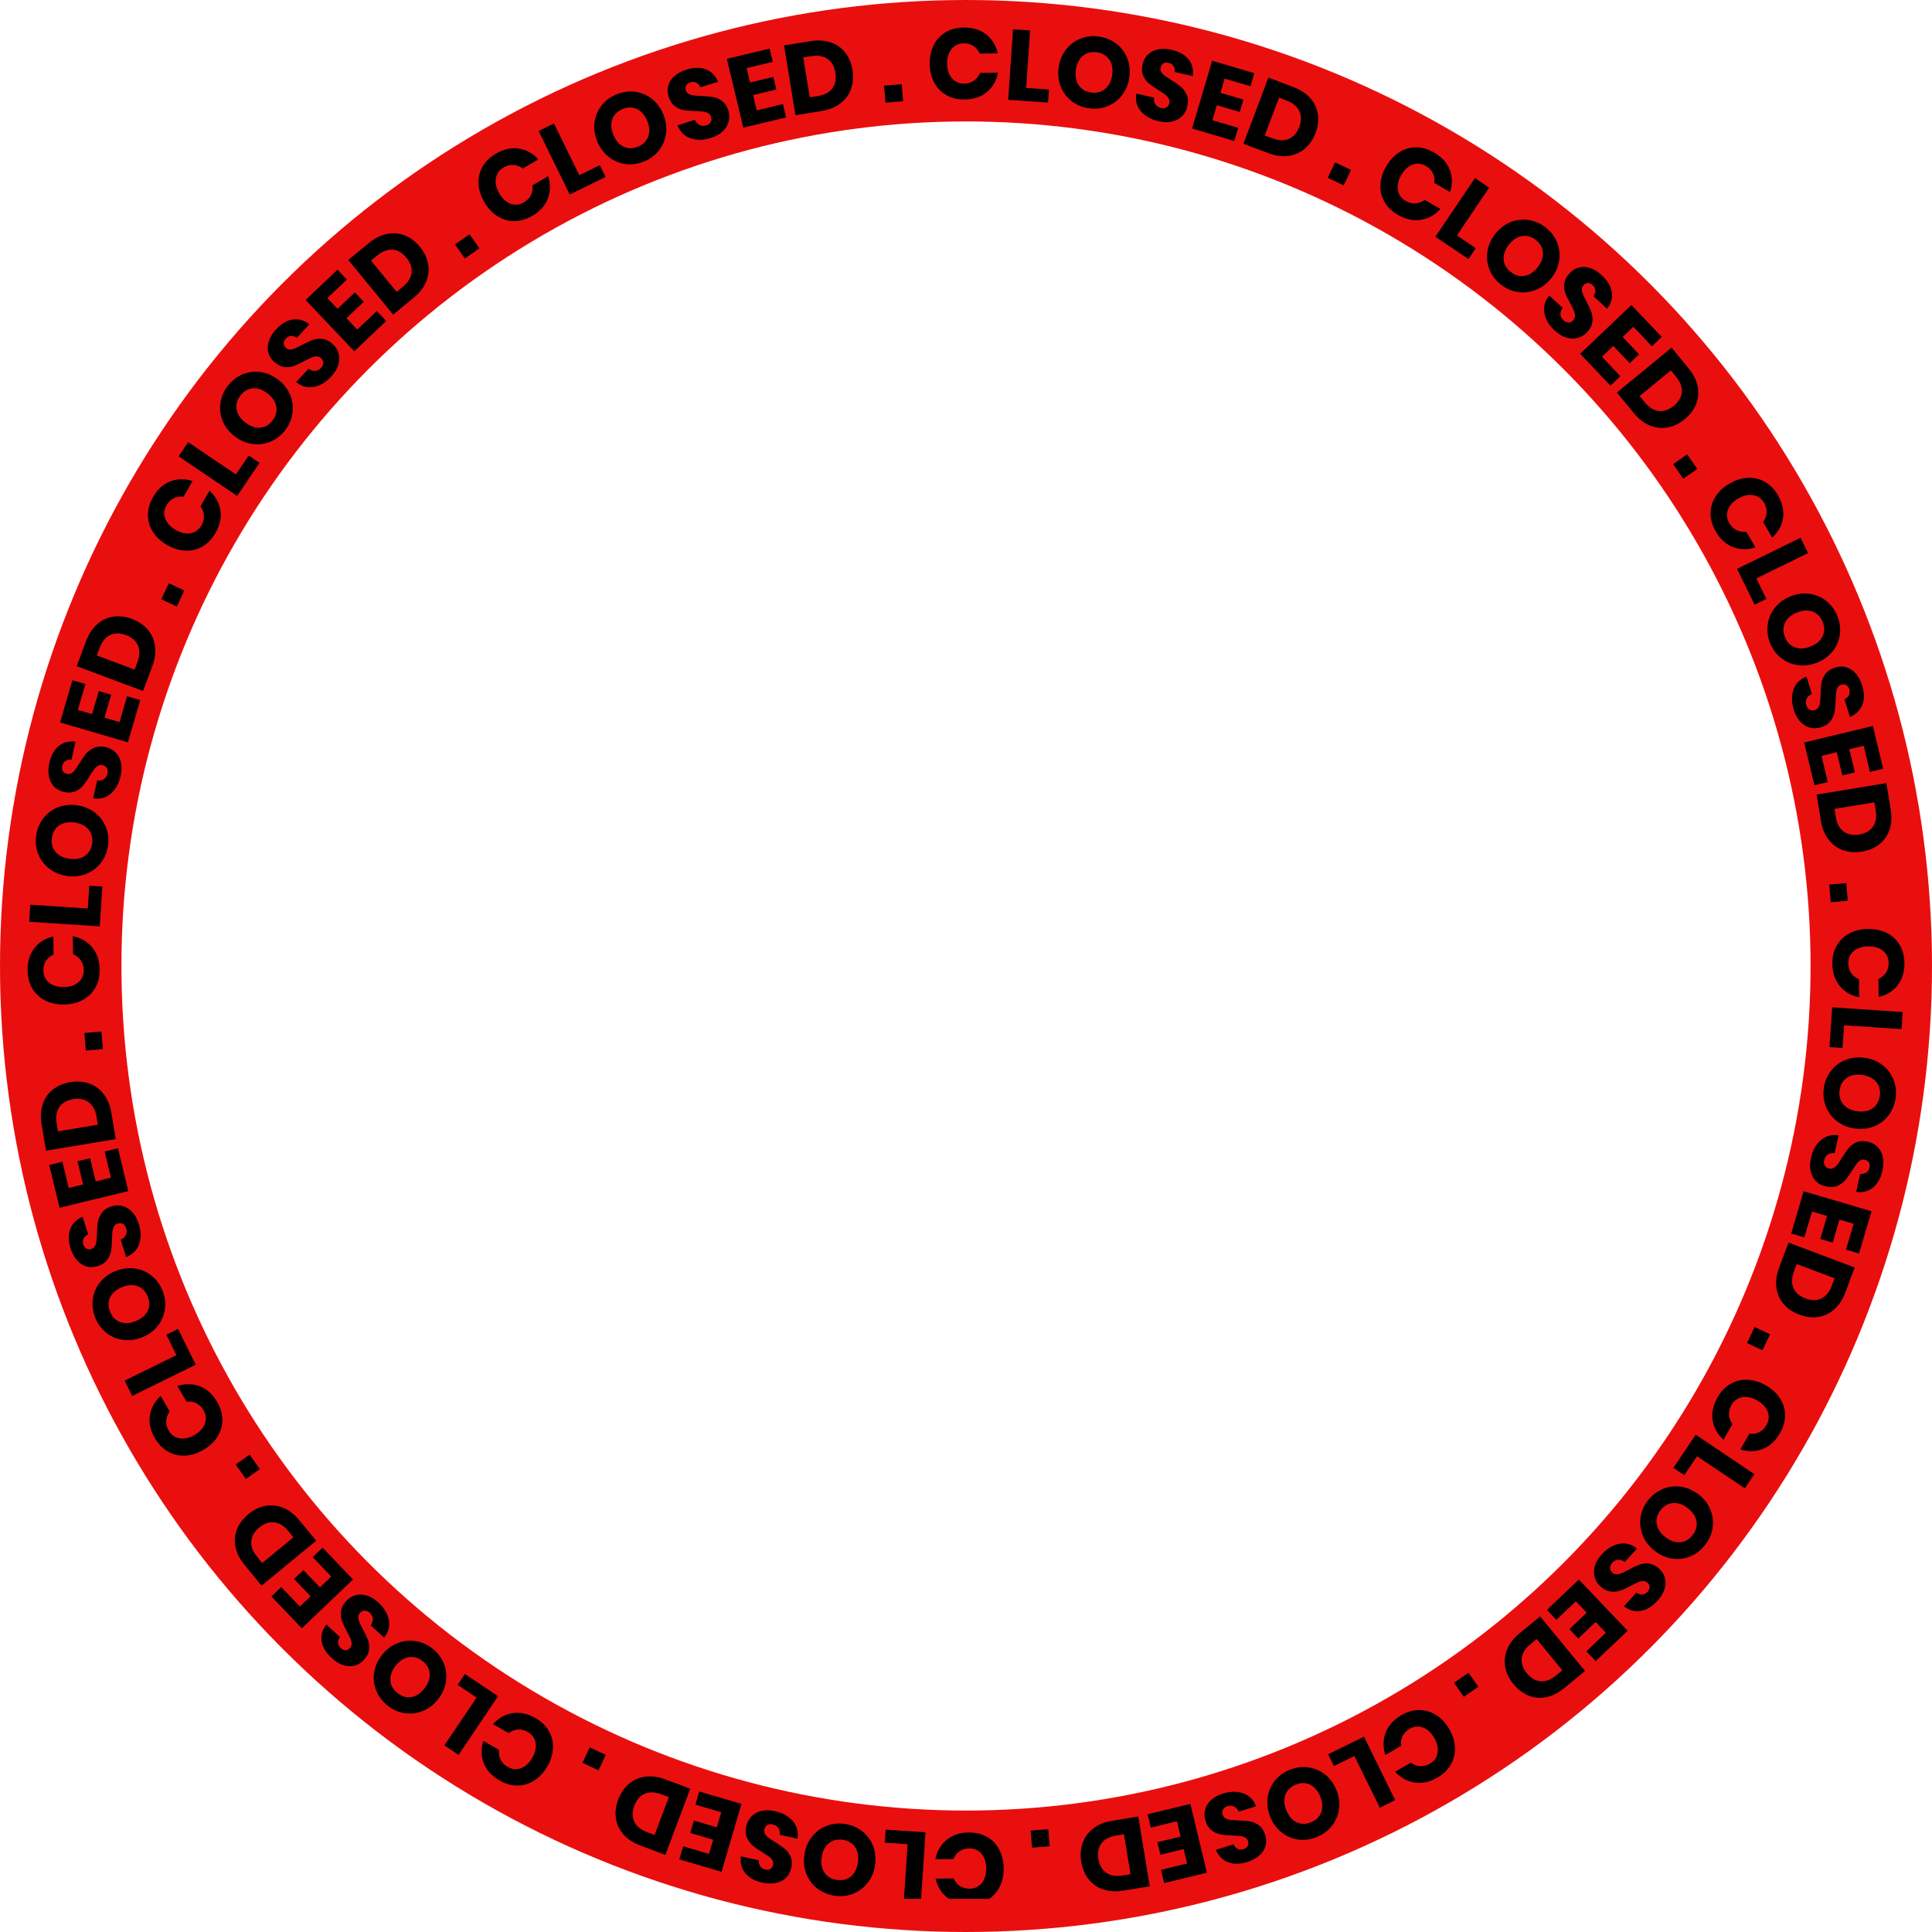 <svg width="350" height="350" viewBox="0 0 350 350" fill="none" xmlns="http://www.w3.org/2000/svg">
<circle cx="175" cy="175" r="164" stroke="#E90F0F" stroke-width="22"/>
<g clip-path="url(#clip0_70_1276)">
<path d="M30.845 87.206C32.124 86.713 33.473 86.693 34.892 87.146L33.251 89.985C32.617 89.894 32.033 89.985 31.489 90.257C30.946 90.519 30.503 90.951 30.16 91.546C29.707 92.331 29.627 93.126 29.929 93.942C30.231 94.757 30.855 95.442 31.822 95.996C32.788 96.549 33.694 96.751 34.54 96.6C35.386 96.449 36.04 95.975 36.493 95.19C36.836 94.596 36.986 93.992 36.946 93.388C36.906 92.784 36.695 92.23 36.312 91.737L37.953 88.898C39.05 89.894 39.705 91.072 39.926 92.431C40.138 93.791 39.836 95.17 39.02 96.59C38.396 97.667 37.611 98.472 36.664 99.016C35.718 99.56 34.691 99.801 33.573 99.751C32.456 99.701 31.348 99.358 30.251 98.724C29.154 98.09 28.298 97.305 27.704 96.358C27.1 95.422 26.798 94.405 26.798 93.308C26.798 92.22 27.1 91.133 27.724 90.055C28.519 88.656 29.566 87.7 30.845 87.206Z" fill="black"/>
<path d="M42.735 85.948L45.051 82.524L47.014 83.853L42.967 89.844L32.355 82.665L34.087 80.098L42.735 85.948Z" fill="black"/>
<path d="M44.004 67.795C45.051 67.372 46.148 67.241 47.276 67.412C48.414 67.583 49.471 68.057 50.458 68.832C51.444 69.607 52.159 70.533 52.592 71.6C53.025 72.668 53.156 73.765 52.985 74.893C52.814 76.02 52.361 77.047 51.626 77.984C50.891 78.92 49.995 79.605 48.937 80.038C47.89 80.46 46.793 80.591 45.645 80.42C44.507 80.249 43.44 79.776 42.453 79.001C41.467 78.225 40.762 77.299 40.329 76.232C39.896 75.165 39.775 74.067 39.937 72.95C40.108 71.832 40.561 70.795 41.296 69.859C42.061 68.912 42.957 68.228 44.004 67.795ZM42.856 74.158C43.007 75.034 43.521 75.829 44.417 76.524C45.303 77.219 46.189 77.541 47.075 77.48C47.971 77.42 48.726 76.997 49.35 76.192C49.974 75.406 50.206 74.571 50.055 73.685C49.904 72.799 49.391 72.003 48.505 71.309C47.618 70.614 46.733 70.292 45.846 70.352C44.95 70.412 44.195 70.835 43.571 71.641C42.947 72.446 42.705 73.282 42.856 74.158Z" fill="black"/>
<path d="M61.341 64.019C61.522 64.654 61.512 65.338 61.301 66.063C61.089 66.788 60.667 67.493 60.022 68.198C59.046 69.255 57.989 69.879 56.841 70.09C55.693 70.302 54.636 70.01 53.649 69.215L55.894 66.798C56.277 67.09 56.68 67.221 57.082 67.191C57.485 67.161 57.847 66.979 58.16 66.647C58.431 66.355 58.562 66.053 58.562 65.731C58.562 65.419 58.421 65.137 58.16 64.885C57.918 64.664 57.646 64.553 57.344 64.563C57.042 64.573 56.73 64.644 56.418 64.774C56.106 64.915 55.683 65.117 55.169 65.399C54.414 65.801 53.77 66.103 53.226 66.305C52.683 66.506 52.109 66.567 51.474 66.486C50.85 66.406 50.236 66.093 49.632 65.529C49.078 65.016 48.726 64.422 48.575 63.758C48.424 63.093 48.484 62.419 48.726 61.714C48.977 61.009 49.4 60.334 49.994 59.69C50.961 58.643 51.978 58.039 53.045 57.888C54.112 57.737 55.119 58.019 56.055 58.744L53.78 61.2C53.428 60.959 53.075 60.848 52.733 60.858C52.38 60.868 52.068 61.029 51.776 61.341C51.525 61.603 51.404 61.885 51.394 62.187C51.384 62.489 51.515 62.761 51.786 63.013C52.008 63.214 52.26 63.315 52.552 63.315C52.844 63.315 53.136 63.244 53.438 63.113C53.74 62.982 54.163 62.781 54.696 62.499C55.461 62.086 56.116 61.784 56.669 61.583C57.223 61.382 57.817 61.331 58.452 61.402C59.086 61.482 59.71 61.804 60.324 62.368C60.818 62.831 61.15 63.385 61.341 64.019Z" fill="black"/>
<path d="M59.307 54.002L61.15 55.945L64.291 52.965L65.902 54.666L62.761 57.646L64.714 59.71L68.258 56.347L69.97 58.15L64.18 63.637L55.361 54.344L61.15 48.857L62.841 50.649L59.307 54.002Z" fill="black"/>
<path d="M77.551 47.8C77.752 48.897 77.631 49.974 77.198 51.032C76.766 52.089 76.02 53.055 74.963 53.921L71.218 56.992L63.093 47.085L66.838 44.014C67.906 43.138 68.993 42.594 70.111 42.373C71.228 42.151 72.295 42.242 73.322 42.645C74.349 43.047 75.265 43.742 76.061 44.709C76.856 45.675 77.35 46.702 77.551 47.8ZM74.561 49.41C74.671 48.494 74.359 47.578 73.624 46.682C72.889 45.786 72.064 45.303 71.137 45.232C70.211 45.162 69.285 45.514 68.349 46.279L67.211 47.206L71.852 52.874L72.99 51.948C73.926 51.172 74.45 50.337 74.561 49.41Z" fill="black"/>
<path d="M85.072 42.443L86.844 44.991L84.206 46.823L82.434 44.276L85.072 42.443Z" fill="black"/>
<path d="M93.992 26.918C95.351 27.12 96.529 27.784 97.536 28.882L94.697 30.533C94.194 30.14 93.64 29.929 93.036 29.888C92.432 29.848 91.828 29.999 91.234 30.341C90.448 30.795 89.985 31.449 89.834 32.305C89.683 33.161 89.894 34.067 90.448 35.023C91.002 35.99 91.687 36.614 92.502 36.906C93.318 37.198 94.113 37.117 94.898 36.664C95.492 36.322 95.925 35.869 96.187 35.325C96.449 34.782 96.539 34.198 96.459 33.573L99.298 31.922C99.751 33.332 99.741 34.681 99.248 35.97C98.754 37.258 97.808 38.305 96.398 39.121C95.321 39.745 94.244 40.057 93.146 40.057C92.049 40.057 91.042 39.755 90.096 39.151C89.159 38.557 88.364 37.701 87.73 36.604C87.096 35.506 86.743 34.399 86.693 33.281C86.642 32.164 86.884 31.137 87.418 30.191C87.961 29.244 88.767 28.459 89.844 27.834C91.254 27.019 92.633 26.707 93.992 26.918Z" fill="black"/>
<path d="M104.946 31.741L108.661 29.929L109.708 32.063L103.215 35.235L97.576 23.727L100.355 22.368L104.946 31.741Z" fill="black"/>
<path d="M115.105 16.639C116.232 16.79 117.239 17.233 118.135 17.938C119.031 18.652 119.716 19.589 120.189 20.757C120.652 21.924 120.813 23.082 120.652 24.22C120.491 25.358 120.058 26.385 119.354 27.271C118.649 28.157 117.743 28.821 116.635 29.274C115.528 29.717 114.41 29.868 113.282 29.707C112.155 29.556 111.148 29.113 110.242 28.398C109.336 27.683 108.651 26.737 108.178 25.569C107.715 24.401 107.554 23.253 107.715 22.116C107.876 20.978 108.309 19.961 109.014 19.075C109.718 18.189 110.624 17.525 111.732 17.072C112.86 16.639 113.987 16.488 115.105 16.639ZM110.937 21.572C110.624 22.408 110.685 23.354 111.108 24.401C111.531 25.448 112.135 26.163 112.94 26.556C113.746 26.948 114.611 26.959 115.558 26.576C116.484 26.203 117.108 25.599 117.42 24.754C117.733 23.908 117.682 22.972 117.259 21.924C116.836 20.877 116.232 20.163 115.427 19.77C114.622 19.377 113.756 19.367 112.809 19.75C111.863 20.132 111.249 20.747 110.937 21.572Z" fill="black"/>
<path d="M131.999 22.035C131.838 22.68 131.486 23.264 130.952 23.787C130.408 24.311 129.683 24.713 128.777 24.995C127.408 25.418 126.17 25.438 125.072 25.046C123.975 24.653 123.2 23.868 122.746 22.69L125.898 21.713C126.089 22.156 126.361 22.468 126.733 22.649C127.096 22.831 127.499 22.851 127.942 22.71C128.324 22.589 128.586 22.398 128.747 22.116C128.898 21.844 128.928 21.532 128.818 21.18C128.717 20.867 128.536 20.636 128.274 20.495C128.012 20.354 127.7 20.253 127.368 20.213C127.025 20.173 126.562 20.142 125.978 20.122C125.123 20.092 124.408 20.032 123.844 19.941C123.28 19.84 122.736 19.609 122.233 19.226C121.73 18.844 121.357 18.26 121.115 17.474C120.894 16.75 120.884 16.065 121.085 15.421C121.287 14.776 121.669 14.212 122.243 13.729C122.807 13.246 123.512 12.873 124.357 12.611C125.717 12.189 126.905 12.179 127.901 12.571C128.908 12.964 129.633 13.719 130.086 14.816L126.884 15.813C126.703 15.431 126.452 15.149 126.149 14.988C125.837 14.826 125.485 14.806 125.082 14.927C124.74 15.038 124.488 15.209 124.327 15.461C124.166 15.713 124.146 16.015 124.257 16.377C124.347 16.669 124.518 16.88 124.77 17.021C125.022 17.162 125.314 17.253 125.646 17.293C125.978 17.334 126.441 17.364 127.046 17.394C127.911 17.414 128.636 17.485 129.21 17.585C129.784 17.686 130.328 17.938 130.841 18.32C131.355 18.703 131.727 19.297 131.979 20.092C132.14 20.747 132.16 21.391 131.999 22.035Z" fill="black"/>
<path d="M135.261 12.34L135.885 14.947L140.094 13.941L140.638 16.216L136.429 17.223L137.094 19.991L141.836 18.854L142.41 21.27L134.657 23.123L131.677 10.658L139.429 8.806L140.003 11.202L135.261 12.34Z" fill="black"/>
<path d="M154.179 16.105C153.807 17.152 153.162 18.028 152.256 18.723C151.35 19.418 150.222 19.881 148.873 20.102L144.101 20.878L142.047 8.232L146.819 7.457C148.179 7.235 149.397 7.306 150.474 7.668C151.551 8.031 152.427 8.645 153.112 9.511C153.797 10.377 154.24 11.434 154.441 12.672C154.632 13.92 154.552 15.058 154.179 16.105ZM150.776 16.005C151.34 15.27 151.521 14.323 151.34 13.175C151.159 12.028 150.675 11.192 149.91 10.668C149.145 10.145 148.169 9.984 146.97 10.175L145.521 10.407L146.699 17.636L148.148 17.404C149.346 17.213 150.222 16.75 150.776 16.005Z" fill="black"/>
<path d="M163.351 15.249L163.603 18.34L160.411 18.602L160.16 15.511L163.351 15.249Z" fill="black"/>
<path d="M178.635 6.218C179.722 7.054 180.427 8.212 180.769 9.662L177.487 9.712C177.235 9.128 176.852 8.665 176.349 8.333C175.846 8 175.242 7.839 174.557 7.849C173.651 7.859 172.926 8.212 172.382 8.876C171.839 9.551 171.577 10.447 171.587 11.554C171.607 12.662 171.899 13.548 172.463 14.192C173.027 14.837 173.762 15.159 174.668 15.149C175.352 15.139 175.946 14.957 176.44 14.615C176.933 14.273 177.295 13.8 177.527 13.216L180.809 13.165C180.517 14.615 179.843 15.783 178.796 16.669C177.738 17.555 176.399 18.008 174.768 18.028C173.52 18.048 172.423 17.787 171.476 17.253C170.52 16.719 169.785 15.964 169.251 14.977C168.717 13.991 168.446 12.873 168.425 11.605C168.405 10.336 168.647 9.198 169.14 8.202C169.634 7.205 170.348 6.42 171.285 5.856C172.221 5.292 173.308 5 174.547 4.98C176.198 4.97 177.557 5.383 178.635 6.218Z" fill="black"/>
<path d="M185.904 15.934L190.022 16.216L189.861 18.582L182.642 18.089L183.518 5.302L186.609 5.514L185.904 15.934Z" fill="black"/>
<path d="M202.244 7.92C203.14 8.615 203.795 9.49 204.218 10.558C204.64 11.625 204.761 12.783 204.59 14.021C204.419 15.27 203.966 16.347 203.261 17.253C202.556 18.169 201.67 18.834 200.613 19.247C199.556 19.669 198.439 19.79 197.261 19.619C196.073 19.448 195.036 19.015 194.139 18.32C193.243 17.625 192.579 16.739 192.156 15.672C191.733 14.595 191.602 13.437 191.784 12.199C191.955 10.95 192.398 9.883 193.113 8.977C193.817 8.071 194.703 7.406 195.76 6.994C196.818 6.581 197.935 6.45 199.113 6.621C200.301 6.792 201.348 7.225 202.244 7.92ZM196.173 10.115C195.489 10.678 195.066 11.524 194.905 12.652C194.744 13.759 194.915 14.696 195.418 15.431C195.922 16.176 196.667 16.619 197.673 16.76C198.67 16.901 199.506 16.689 200.2 16.115C200.895 15.541 201.318 14.696 201.479 13.588C201.64 12.481 201.469 11.544 200.966 10.809C200.462 10.074 199.717 9.621 198.71 9.48C197.704 9.339 196.858 9.551 196.173 10.115Z" fill="black"/>
<path d="M214.185 21.008C213.722 21.492 213.128 21.814 212.403 22.005C211.678 22.196 210.842 22.176 209.916 21.965C208.517 21.653 207.439 21.049 206.684 20.163C205.929 19.277 205.647 18.209 205.849 16.961L209.07 17.686C209.01 18.169 209.091 18.582 209.322 18.914C209.554 19.246 209.886 19.468 210.339 19.569C210.732 19.659 211.054 19.619 211.326 19.458C211.598 19.297 211.769 19.035 211.849 18.683C211.92 18.36 211.879 18.078 211.718 17.817C211.557 17.555 211.346 17.323 211.064 17.122C210.782 16.921 210.399 16.659 209.896 16.347C209.171 15.894 208.577 15.491 208.134 15.129C207.691 14.766 207.349 14.293 207.097 13.709C206.845 13.125 206.815 12.44 206.996 11.635C207.168 10.89 207.5 10.296 207.993 9.833C208.497 9.38 209.111 9.078 209.836 8.937C210.571 8.796 211.366 8.826 212.222 9.017C213.611 9.329 214.648 9.913 215.313 10.749C215.987 11.595 216.239 12.601 216.088 13.779L212.826 13.055C212.856 12.632 212.786 12.269 212.594 11.967C212.403 11.675 212.111 11.474 211.698 11.383C211.346 11.303 211.034 11.333 210.772 11.474C210.51 11.615 210.339 11.867 210.258 12.229C210.188 12.521 210.228 12.793 210.379 13.044C210.53 13.296 210.732 13.518 211.004 13.709C211.265 13.9 211.658 14.162 212.161 14.494C212.906 14.947 213.5 15.36 213.943 15.743C214.386 16.125 214.739 16.608 214.991 17.192C215.242 17.776 215.272 18.481 215.091 19.297C214.95 19.961 214.638 20.535 214.185 21.008Z" fill="black"/>
<path d="M221.857 14.242L221.102 16.81L225.26 18.038L224.595 20.283L220.437 19.055L219.632 21.784L224.304 23.163L223.599 25.539L215.957 23.284L219.592 11.001L227.233 13.256L226.539 15.622L221.857 14.242Z" fill="black"/>
<path d="M236.375 26.938C235.529 27.653 234.533 28.096 233.405 28.247C232.277 28.398 231.059 28.237 229.791 27.754L225.26 26.042L229.781 14.061L234.311 15.773C235.6 16.256 236.617 16.931 237.372 17.776C238.127 18.632 238.58 19.599 238.741 20.696C238.902 21.794 238.761 22.921 238.318 24.099C237.865 25.277 237.221 26.224 236.375 26.938ZM233.476 25.166C234.331 24.804 234.966 24.079 235.368 22.992C235.781 21.904 235.781 20.948 235.378 20.112C234.976 19.277 234.211 18.642 233.083 18.219L231.714 17.696L229.126 24.542L230.495 25.066C231.633 25.489 232.63 25.529 233.476 25.166Z" fill="black"/>
<path d="M244.752 30.784L243.433 33.583L240.533 32.214L241.852 29.415L244.752 30.784Z" fill="black"/>
<path d="M262.633 30.744C263.136 32.023 263.157 33.372 262.693 34.792L259.854 33.151C259.935 32.516 259.854 31.932 259.582 31.389C259.31 30.845 258.888 30.402 258.294 30.06C257.508 29.607 256.713 29.526 255.897 29.828C255.082 30.13 254.397 30.754 253.844 31.721C253.29 32.687 253.088 33.593 253.239 34.439C253.39 35.285 253.864 35.939 254.649 36.392C255.243 36.735 255.847 36.886 256.451 36.846C257.055 36.805 257.609 36.594 258.102 36.211L260.942 37.852C259.945 38.95 258.767 39.614 257.408 39.826C256.048 40.037 254.669 39.745 253.249 38.93C252.172 38.305 251.357 37.52 250.813 36.574C250.269 35.627 250.028 34.6 250.078 33.483C250.128 32.365 250.471 31.258 251.105 30.16C251.739 29.063 252.525 28.207 253.461 27.603C254.397 26.999 255.414 26.697 256.512 26.687C257.599 26.677 258.686 26.989 259.764 27.613C261.183 28.428 262.14 29.466 262.633 30.744Z" fill="black"/>
<path d="M263.932 42.655L267.355 44.971L266.026 46.934L260.035 42.886L267.204 32.264L269.771 33.996L263.932 42.655Z" fill="black"/>
<path d="M282.084 43.913C282.507 44.96 282.638 46.058 282.467 47.185C282.296 48.323 281.823 49.38 281.047 50.367C280.272 51.354 279.346 52.068 278.279 52.501C277.211 52.934 276.114 53.065 274.986 52.904C273.869 52.733 272.832 52.28 271.895 51.545C270.959 50.81 270.274 49.914 269.842 48.857C269.419 47.81 269.288 46.712 269.459 45.564C269.63 44.417 270.103 43.359 270.879 42.373C271.654 41.386 272.58 40.671 273.647 40.248C274.714 39.816 275.812 39.685 276.929 39.856C278.047 40.027 279.084 40.48 280.02 41.215C280.967 41.96 281.651 42.856 282.084 43.913ZM275.721 42.766C274.845 42.916 274.05 43.43 273.355 44.326C272.661 45.212 272.348 46.098 272.399 46.994C272.459 47.89 272.882 48.645 273.688 49.27C274.473 49.894 275.309 50.125 276.194 49.974C277.08 49.823 277.866 49.31 278.561 48.424C279.255 47.538 279.567 46.652 279.517 45.756C279.457 44.86 279.034 44.105 278.228 43.48C277.433 42.856 276.597 42.614 275.721 42.766Z" fill="black"/>
<path d="M285.85 61.21C285.216 61.392 284.531 61.382 283.806 61.18C283.081 60.969 282.377 60.546 281.672 59.901C280.615 58.925 279.98 57.868 279.779 56.72C279.578 55.572 279.86 54.515 280.655 53.528L283.081 55.764C282.789 56.146 282.658 56.549 282.689 56.952C282.719 57.354 282.9 57.717 283.242 58.029C283.534 58.301 283.836 58.431 284.159 58.431C284.471 58.431 284.753 58.291 285.004 58.029C285.226 57.787 285.337 57.515 285.326 57.213C285.316 56.911 285.246 56.599 285.115 56.287C284.984 55.975 284.773 55.552 284.491 55.039C284.088 54.283 283.776 53.639 283.575 53.095C283.373 52.552 283.313 51.978 283.393 51.344C283.474 50.709 283.786 50.105 284.35 49.501C284.863 48.937 285.457 48.585 286.112 48.444C286.776 48.293 287.451 48.343 288.156 48.595C288.86 48.837 289.535 49.26 290.179 49.864C291.226 50.83 291.83 51.847 291.992 52.914C292.153 53.981 291.871 54.988 291.146 55.935L288.679 53.659C288.921 53.307 289.032 52.955 289.021 52.602C289.011 52.25 288.84 51.938 288.538 51.646C288.276 51.404 287.995 51.273 287.692 51.263C287.401 51.253 287.119 51.384 286.867 51.666C286.666 51.887 286.565 52.149 286.565 52.431C286.565 52.713 286.635 53.015 286.766 53.317C286.897 53.619 287.098 54.042 287.38 54.575C287.793 55.341 288.105 55.995 288.297 56.549C288.488 57.102 288.558 57.697 288.478 58.331C288.397 58.965 288.075 59.589 287.511 60.203C287.038 60.687 286.494 61.029 285.85 61.21Z" fill="black"/>
<path d="M295.898 59.197L293.955 61.049L296.935 64.19L295.243 65.801L292.263 62.66L290.199 64.623L293.552 68.157L291.75 69.869L286.253 64.09L295.546 55.26L301.043 61.039L299.261 62.741L295.898 59.197Z" fill="black"/>
<path d="M302.11 77.43C301.012 77.631 299.935 77.511 298.878 77.078C297.821 76.645 296.854 75.9 295.988 74.843L292.918 71.107L302.825 62.982L305.895 66.718C306.771 67.785 307.315 68.872 307.547 69.98C307.768 71.087 307.678 72.164 307.275 73.191C306.872 74.218 306.177 75.135 305.211 75.93C304.244 76.735 303.207 77.229 302.11 77.43ZM300.499 74.45C301.425 74.561 302.331 74.249 303.227 73.513C304.124 72.779 304.607 71.943 304.677 71.027C304.748 70.111 304.395 69.174 303.63 68.238L302.694 67.1L297.036 71.742L297.962 72.879C298.727 73.816 299.573 74.339 300.499 74.45Z" fill="black"/>
<path d="M307.476 84.951L304.929 86.723L303.097 84.085L305.644 82.313L307.476 84.951Z" fill="black"/>
<path d="M323.011 93.851C322.81 95.21 322.156 96.388 321.048 97.395L319.397 94.556C319.79 94.052 320.001 93.499 320.041 92.895C320.082 92.291 319.931 91.697 319.578 91.093C319.125 90.307 318.471 89.844 317.615 89.703C316.759 89.552 315.853 89.763 314.896 90.317C313.93 90.881 313.306 91.566 313.024 92.371C312.742 93.177 312.812 93.982 313.276 94.767C313.618 95.361 314.071 95.794 314.615 96.056C315.158 96.318 315.742 96.408 316.366 96.328L318.018 99.167C316.608 99.62 315.259 99.61 313.97 99.117C312.681 98.623 311.634 97.677 310.819 96.267C310.195 95.19 309.883 94.113 309.883 93.016C309.883 91.928 310.185 90.911 310.779 89.965C311.373 89.018 312.228 88.233 313.326 87.599C314.423 86.965 315.531 86.612 316.638 86.562C317.756 86.511 318.783 86.753 319.729 87.287C320.676 87.82 321.461 88.636 322.095 89.703C322.911 91.113 323.213 92.502 323.011 93.851Z" fill="black"/>
<path d="M318.179 104.785L320.001 108.5L317.867 109.547L314.685 103.053L326.193 97.415L327.552 100.194L318.179 104.785Z" fill="black"/>
<path d="M333.301 114.954C333.15 116.081 332.717 117.088 332.002 117.984C331.287 118.88 330.351 119.565 329.183 120.038C328.015 120.511 326.857 120.662 325.72 120.501C324.572 120.34 323.555 119.907 322.669 119.213C321.783 118.518 321.109 117.602 320.666 116.494C320.223 115.387 320.072 114.269 320.233 113.142C320.384 112.014 320.817 111.007 321.541 110.101C322.256 109.195 323.203 108.51 324.361 108.037C325.528 107.564 326.676 107.413 327.814 107.574C328.952 107.735 329.968 108.168 330.854 108.873C331.74 109.577 332.415 110.484 332.858 111.591C333.311 112.709 333.462 113.836 333.301 114.954ZM328.368 110.796C327.532 110.484 326.586 110.544 325.539 110.967C324.491 111.39 323.777 111.994 323.384 112.799C322.991 113.605 322.981 114.471 323.364 115.417C323.736 116.343 324.34 116.967 325.186 117.28C326.032 117.592 326.968 117.541 328.015 117.118C329.062 116.696 329.777 116.092 330.17 115.286C330.563 114.481 330.573 113.615 330.19 112.668C329.807 111.722 329.203 111.098 328.368 110.796Z" fill="black"/>
<path d="M327.924 131.828C327.28 131.667 326.696 131.315 326.173 130.781C325.649 130.237 325.246 129.512 324.964 128.606C324.542 127.237 324.521 125.999 324.914 124.901C325.307 123.804 326.092 123.028 327.26 122.575L328.237 125.727C327.794 125.918 327.481 126.19 327.3 126.562C327.119 126.925 327.099 127.328 327.24 127.771C327.361 128.153 327.552 128.415 327.834 128.576C328.106 128.727 328.418 128.757 328.77 128.646C329.082 128.546 329.314 128.365 329.455 128.103C329.596 127.831 329.696 127.529 329.727 127.187C329.757 126.844 329.797 126.381 329.817 125.797C329.837 124.941 329.898 124.227 329.998 123.663C330.089 123.099 330.331 122.555 330.713 122.052C331.096 121.548 331.68 121.176 332.465 120.924C333.19 120.703 333.875 120.683 334.519 120.894C335.163 121.095 335.727 121.478 336.221 122.042C336.704 122.606 337.076 123.31 337.338 124.146C337.761 125.505 337.771 126.693 337.378 127.69C336.986 128.687 336.231 129.422 335.133 129.875L334.136 126.673C334.519 126.492 334.801 126.24 334.962 125.928C335.123 125.616 335.143 125.264 335.022 124.861C334.912 124.519 334.73 124.267 334.479 124.106C334.227 123.955 333.925 123.925 333.563 124.035C333.271 124.126 333.059 124.297 332.918 124.549C332.777 124.8 332.687 125.092 332.646 125.425C332.606 125.757 332.576 126.22 332.546 126.824C332.526 127.69 332.465 128.415 332.354 128.989C332.254 129.563 332.002 130.106 331.619 130.62C331.237 131.133 330.643 131.516 329.847 131.758C329.213 131.959 328.569 131.979 327.924 131.828Z" fill="black"/>
<path d="M337.63 135.1L335.023 135.724L336.029 139.933L333.754 140.476L332.747 136.268L329.978 136.933L331.116 141.675L328.7 142.259L326.837 134.506L339.291 131.516L341.154 139.268L338.758 139.842L337.63 135.1Z" fill="black"/>
<path d="M333.875 154.018C332.828 153.646 331.952 153.001 331.257 152.095C330.562 151.189 330.099 150.061 329.878 148.712L329.093 143.94L341.738 141.866L342.523 146.638C342.745 147.997 342.674 149.216 342.312 150.293C341.95 151.37 341.335 152.246 340.47 152.941C339.604 153.625 338.546 154.068 337.308 154.28C336.06 154.481 334.922 154.391 333.875 154.018ZM333.976 150.625C334.721 151.179 335.657 151.37 336.805 151.179C337.952 150.988 338.778 150.514 339.312 149.749C339.835 148.984 339.996 148.007 339.805 146.809L339.563 145.359L332.334 146.537L332.576 147.987C332.767 149.195 333.231 150.071 333.976 150.625Z" fill="black"/>
<path d="M334.741 163.19L331.65 163.442L331.388 160.24L334.479 159.989L334.741 163.19Z" fill="black"/>
<path d="M343.782 178.484C342.946 179.571 341.788 180.276 340.339 180.618L340.288 177.336C340.872 177.084 341.335 176.702 341.668 176.198C342 175.695 342.161 175.091 342.141 174.406C342.131 173.5 341.778 172.775 341.104 172.231C340.429 171.688 339.543 171.426 338.426 171.446C337.318 171.466 336.432 171.758 335.788 172.322C335.143 172.886 334.821 173.621 334.831 174.527C334.841 175.211 335.023 175.805 335.365 176.299C335.707 176.792 336.18 177.155 336.764 177.386L336.815 180.668C335.355 180.376 334.187 179.702 333.311 178.655C332.435 177.608 331.972 176.259 331.952 174.628C331.932 173.379 332.183 172.282 332.727 171.335C333.261 170.389 334.016 169.644 335.002 169.11C335.989 168.577 337.107 168.305 338.375 168.285C339.644 168.264 340.782 168.506 341.778 168.999C342.775 169.493 343.56 170.208 344.124 171.144C344.688 172.08 344.98 173.168 345 174.406C345.03 176.047 344.617 177.396 343.782 178.484Z" fill="black"/>
<path d="M334.076 185.743L333.794 189.861L331.428 189.699L331.912 182.481L344.698 183.346L344.487 186.437L334.076 185.743Z" fill="black"/>
<path d="M342.111 202.083C341.416 202.979 340.54 203.644 339.473 204.067C338.405 204.489 337.248 204.61 336.009 204.439C334.761 204.268 333.684 203.825 332.777 203.11C331.861 202.405 331.197 201.519 330.784 200.472C330.361 199.415 330.24 198.298 330.401 197.12C330.562 195.942 330.995 194.895 331.69 193.999C332.385 193.102 333.271 192.438 334.338 192.015C335.415 191.582 336.573 191.461 337.811 191.632C339.06 191.804 340.127 192.247 341.043 192.951C341.949 193.656 342.614 194.542 343.027 195.589C343.45 196.646 343.57 197.764 343.409 198.942C343.228 200.14 342.805 201.187 342.111 202.083ZM339.906 196.012C339.342 195.327 338.486 194.905 337.368 194.744C336.261 194.582 335.325 194.754 334.59 195.257C333.845 195.76 333.402 196.505 333.261 197.512C333.12 198.509 333.341 199.345 333.915 200.039C334.489 200.734 335.335 201.157 336.442 201.308C337.55 201.469 338.486 201.298 339.221 200.794C339.956 200.291 340.399 199.546 340.55 198.539C340.691 197.542 340.48 196.697 339.906 196.012Z" fill="black"/>
<path d="M329.032 214.034C328.549 213.571 328.226 212.977 328.035 212.252C327.854 211.527 327.864 210.691 328.075 209.765C328.388 208.366 328.992 207.278 329.878 206.533C330.764 205.788 331.831 205.496 333.079 205.688L332.354 208.909C331.871 208.849 331.468 208.94 331.126 209.161C330.794 209.393 330.572 209.725 330.472 210.178C330.381 210.571 330.421 210.893 330.582 211.165C330.744 211.437 331.005 211.608 331.358 211.688C331.68 211.759 331.962 211.718 332.224 211.557C332.485 211.396 332.717 211.185 332.918 210.903C333.12 210.631 333.381 210.238 333.693 209.735C334.147 209.01 334.549 208.416 334.912 207.973C335.274 207.53 335.747 207.188 336.331 206.936C336.915 206.684 337.6 206.654 338.405 206.835C339.15 207.007 339.744 207.339 340.208 207.832C340.661 208.336 340.963 208.95 341.104 209.675C341.245 210.41 341.214 211.205 341.023 212.061C340.711 213.45 340.137 214.487 339.291 215.152C338.446 215.826 337.439 216.078 336.261 215.927L336.996 212.655C337.419 212.685 337.781 212.615 338.083 212.423C338.375 212.232 338.576 211.94 338.667 211.527C338.748 211.175 338.717 210.863 338.576 210.611C338.436 210.349 338.184 210.178 337.821 210.097C337.529 210.027 337.258 210.077 337.006 210.218C336.754 210.359 336.533 210.571 336.341 210.843C336.14 211.104 335.888 211.497 335.556 212C335.103 212.745 334.69 213.339 334.308 213.782C333.925 214.225 333.442 214.578 332.858 214.829C332.274 215.081 331.569 215.121 330.754 214.93C330.079 214.799 329.505 214.497 329.032 214.034Z" fill="black"/>
<path d="M335.808 221.706L333.23 220.951L332.012 225.109L329.767 224.444L330.985 220.286L328.257 219.481L326.877 224.163L324.491 223.458L326.746 215.806L339.04 219.431L336.784 227.082L334.418 226.388L335.808 221.706Z" fill="black"/>
<path d="M323.122 236.234C322.397 235.389 321.964 234.402 321.813 233.264C321.662 232.126 321.823 230.918 322.307 229.64L324.008 225.109L335.999 229.62L334.298 234.15C333.814 235.439 333.14 236.456 332.294 237.211C331.438 237.966 330.472 238.419 329.374 238.58C328.277 238.741 327.149 238.6 325.971 238.157C324.793 237.724 323.837 237.08 323.122 236.234ZM324.894 233.335C325.257 234.19 325.981 234.815 327.069 235.227C328.156 235.64 329.113 235.64 329.948 235.238C330.784 234.835 331.418 234.07 331.841 232.942L332.355 231.573L325.498 228.995L324.985 230.365C324.562 231.492 324.532 232.489 324.894 233.335Z" fill="black"/>
<path d="M319.286 244.621L316.487 243.302L317.857 240.402L320.666 241.721L319.286 244.621Z" fill="black"/>
<path d="M319.336 262.502C318.058 263.005 316.709 263.026 315.289 262.572L316.92 259.733C317.554 259.814 318.138 259.723 318.682 259.461C319.226 259.2 319.669 258.767 320.011 258.163C320.464 257.377 320.534 256.582 320.242 255.766C319.94 254.951 319.316 254.266 318.35 253.713C317.383 253.159 316.477 252.957 315.631 253.108C314.786 253.259 314.131 253.733 313.678 254.518C313.336 255.112 313.185 255.716 313.225 256.32C313.265 256.924 313.477 257.478 313.859 257.971L312.228 260.821C311.131 259.824 310.466 258.646 310.255 257.297C310.043 255.948 310.335 254.558 311.151 253.139C311.775 252.061 312.55 251.246 313.497 250.702C314.443 250.158 315.47 249.907 316.588 249.957C317.705 250.007 318.813 250.35 319.91 250.974C321.008 251.608 321.863 252.394 322.468 253.33C323.072 254.266 323.374 255.283 323.384 256.37C323.394 257.458 323.082 258.545 322.468 259.622C321.662 261.042 320.615 261.999 319.336 262.502Z" fill="black"/>
<path d="M307.436 263.811L305.13 267.234L303.157 265.905L307.194 259.904L317.826 267.063L316.094 269.63L307.436 263.811Z" fill="black"/>
<path d="M306.198 281.964C305.151 282.396 304.053 282.517 302.925 282.356C301.788 282.185 300.731 281.712 299.744 280.937C298.757 280.161 298.042 279.235 297.61 278.168C297.177 277.101 297.036 276.003 297.207 274.876C297.378 273.758 297.821 272.721 298.566 271.785C299.301 270.848 300.197 270.164 301.244 269.731C302.291 269.298 303.389 269.177 304.536 269.338C305.684 269.509 306.741 269.972 307.738 270.748C308.725 271.523 309.44 272.439 309.862 273.506C310.295 274.574 310.426 275.671 310.255 276.789C310.084 277.906 309.641 278.943 308.896 279.879C308.141 280.846 307.245 281.531 306.198 281.964ZM307.335 275.6C307.184 274.725 306.661 273.939 305.775 273.235C304.889 272.54 304.003 272.228 303.107 272.288C302.211 272.349 301.456 272.781 300.831 273.577C300.207 274.362 299.976 275.208 300.127 276.084C300.278 276.97 300.791 277.755 301.677 278.45C302.563 279.144 303.449 279.457 304.345 279.396C305.241 279.336 305.996 278.903 306.62 278.107C307.245 277.312 307.486 276.476 307.335 275.6Z" fill="black"/>
<path d="M288.89 285.749C288.709 285.115 288.719 284.43 288.921 283.705C289.122 282.98 289.555 282.276 290.199 281.571C291.176 280.514 292.233 279.879 293.381 279.668C294.529 279.457 295.586 279.749 296.572 280.534L294.337 282.96C293.945 282.668 293.552 282.537 293.149 282.568C292.747 282.598 292.384 282.779 292.072 283.121C291.8 283.413 291.669 283.715 291.669 284.038C291.669 284.35 291.81 284.632 292.072 284.883C292.314 285.105 292.585 285.216 292.888 285.205C293.19 285.195 293.502 285.125 293.814 284.984C294.126 284.843 294.549 284.642 295.062 284.36C295.817 283.957 296.462 283.645 296.995 283.444C297.529 283.242 298.113 283.182 298.747 283.252C299.371 283.333 299.996 283.645 300.59 284.199C301.153 284.712 301.506 285.306 301.647 285.961C301.798 286.625 301.747 287.3 301.496 288.004C301.254 288.709 300.831 289.384 300.237 290.028C299.271 291.075 298.254 291.679 297.187 291.84C296.119 292.001 295.113 291.72 294.166 290.995L296.442 288.528C296.794 288.77 297.146 288.88 297.499 288.87C297.851 288.86 298.163 288.689 298.455 288.387C298.697 288.115 298.828 287.843 298.838 287.541C298.848 287.249 298.717 286.967 298.435 286.716C298.214 286.514 297.952 286.414 297.67 286.414C297.378 286.414 297.086 286.484 296.784 286.615C296.482 286.746 296.059 286.947 295.525 287.229C294.76 287.642 294.106 287.954 293.552 288.145C292.998 288.347 292.404 288.407 291.77 288.327C291.136 288.246 290.511 287.934 289.897 287.36C289.424 286.937 289.082 286.383 288.89 285.749Z" fill="black"/>
<path d="M290.914 295.787L289.062 293.844L285.92 296.834L284.309 295.143L287.451 292.152L285.487 290.088L281.954 293.451L280.242 291.649L286.021 286.152L294.861 295.435L289.082 300.932L287.38 299.15L290.914 295.787Z" fill="black"/>
<path d="M272.691 302.019C272.489 300.922 272.6 299.855 273.033 298.787C273.466 297.73 274.211 296.764 275.268 295.898L279.004 292.827L287.139 302.724L283.403 305.795C282.336 306.671 281.249 307.225 280.141 307.446C279.034 307.678 277.956 307.587 276.93 307.174C275.903 306.771 274.986 306.077 274.191 305.11C273.396 304.144 272.892 303.117 272.691 302.019ZM275.671 300.398C275.56 301.315 275.872 302.231 276.607 303.127C277.342 304.023 278.178 304.506 279.104 304.577C280.03 304.647 280.957 304.295 281.893 303.53L283.031 302.593L278.379 296.935L277.242 297.871C276.305 298.636 275.782 299.482 275.671 300.398Z" fill="black"/>
<path d="M265.18 307.396L263.408 304.858L266.036 303.026L267.808 305.573L265.18 307.396Z" fill="black"/>
<path d="M256.29 322.931C254.931 322.729 253.753 322.075 252.746 320.967L255.585 319.316C256.089 319.709 256.642 319.92 257.246 319.961C257.851 320.001 258.445 319.85 259.049 319.498C259.834 319.044 260.297 318.39 260.438 317.534C260.579 316.678 260.378 315.772 259.814 314.816C259.25 313.859 258.565 313.235 257.76 312.943C256.944 312.651 256.149 312.742 255.364 313.195C254.77 313.537 254.337 313.99 254.075 314.534C253.813 315.078 253.723 315.662 253.803 316.286L250.974 317.937C250.511 316.527 250.531 315.178 251.014 313.89C251.508 312.601 252.454 311.554 253.864 310.728C254.941 310.104 256.018 309.792 257.116 309.792C258.203 309.792 259.22 310.094 260.166 310.688C261.113 311.282 261.898 312.128 262.542 313.225C263.177 314.323 263.529 315.43 263.579 316.537C263.63 317.655 263.398 318.682 262.854 319.628C262.321 320.575 261.515 321.37 260.438 321.994C259.029 322.83 257.639 323.142 256.29 322.931Z" fill="black"/>
<path d="M245.356 318.118L241.651 319.941L240.604 317.806L247.098 314.615L252.746 326.112L249.967 327.482L245.356 318.118Z" fill="black"/>
<path d="M235.197 333.25C234.07 333.099 233.063 332.667 232.167 331.952C231.271 331.237 230.586 330.301 230.113 329.133C229.64 327.965 229.489 326.817 229.64 325.669C229.801 324.521 230.224 323.505 230.928 322.619C231.633 321.733 232.539 321.058 233.647 320.615C234.754 320.172 235.872 320.021 236.999 320.172C238.127 320.323 239.144 320.756 240.05 321.471C240.956 322.186 241.641 323.122 242.114 324.29C242.587 325.458 242.738 326.606 242.577 327.743C242.416 328.881 241.983 329.898 241.278 330.784C240.574 331.67 239.667 332.344 238.56 332.787C237.442 333.25 236.315 333.402 235.197 333.25ZM239.355 328.307C239.667 327.471 239.607 326.525 239.184 325.478C238.761 324.431 238.147 323.716 237.352 323.323C236.546 322.931 235.68 322.921 234.734 323.303C233.808 323.676 233.184 324.29 232.871 325.126C232.559 325.961 232.61 326.908 233.033 327.955C233.455 328.992 234.07 329.717 234.865 330.109C235.67 330.502 236.536 330.512 237.483 330.129C238.429 329.747 239.053 329.143 239.355 328.307Z" fill="black"/>
<path d="M218.303 327.894C218.464 327.25 218.806 326.666 219.35 326.142C219.894 325.619 220.619 325.216 221.525 324.934C222.894 324.501 224.133 324.491 225.23 324.874C226.327 325.266 227.103 326.052 227.556 327.22L224.404 328.206C224.213 327.763 223.941 327.451 223.569 327.27C223.196 327.089 222.804 327.069 222.361 327.21C221.978 327.33 221.716 327.522 221.555 327.804C221.404 328.076 221.374 328.388 221.485 328.74C221.585 329.052 221.766 329.284 222.028 329.425C222.29 329.566 222.602 329.656 222.944 329.696C223.287 329.737 223.75 329.767 224.334 329.787C225.19 329.807 225.904 329.868 226.468 329.968C227.032 330.069 227.576 330.301 228.079 330.683C228.583 331.066 228.955 331.65 229.207 332.425C229.438 333.15 229.448 333.834 229.247 334.479C229.046 335.123 228.663 335.687 228.099 336.18C227.536 336.664 226.831 337.036 225.995 337.308C224.636 337.731 223.448 337.751 222.451 337.348C221.444 336.956 220.719 336.211 220.256 335.113L223.458 334.116C223.639 334.499 223.891 334.771 224.203 334.942C224.515 335.103 224.867 335.123 225.27 334.992C225.613 334.882 225.864 334.7 226.025 334.449C226.186 334.197 226.207 333.895 226.096 333.532C226.005 333.24 225.834 333.029 225.582 332.888C225.331 332.747 225.039 332.656 224.706 332.616C224.374 332.576 223.911 332.546 223.307 332.526C222.441 332.505 221.716 332.445 221.142 332.334C220.568 332.234 220.025 331.982 219.511 331.599C218.998 331.217 218.615 330.623 218.374 329.827C218.162 329.183 218.142 328.539 218.303 327.894Z" fill="black"/>
<path d="M215.061 337.59L214.427 334.982L210.218 335.999L209.675 333.724L213.883 332.707L213.219 329.938L208.477 331.086L207.893 328.67L215.645 326.797L218.645 339.261L210.893 341.134L210.319 338.738L215.061 337.59Z" fill="black"/>
<path d="M196.133 333.855C196.506 332.808 197.15 331.932 198.056 331.237C198.962 330.532 200.09 330.079 201.439 329.858L206.211 329.072L208.295 341.718L203.523 342.503C202.164 342.725 200.946 342.654 199.868 342.292C198.791 341.929 197.915 341.315 197.22 340.449C196.526 339.583 196.083 338.526 195.881 337.288C195.68 336.049 195.761 334.902 196.133 333.855ZM199.536 333.945C198.982 334.69 198.791 335.627 198.982 336.774C199.174 337.922 199.647 338.748 200.412 339.271C201.177 339.795 202.154 339.956 203.352 339.765L204.802 339.523L203.614 332.294L202.164 332.536C200.966 332.737 200.09 333.21 199.536 333.945Z" fill="black"/>
<path d="M186.971 334.731L186.709 331.64L189.901 331.368L190.163 334.459L186.971 334.731Z" fill="black"/>
<path d="M171.617 343.782C170.53 342.946 169.825 341.788 169.483 340.338L172.765 340.288C173.017 340.872 173.399 341.335 173.903 341.667C174.406 342 175.01 342.161 175.695 342.151C176.601 342.141 177.326 341.788 177.869 341.124C178.413 340.449 178.675 339.553 178.665 338.446C178.645 337.338 178.353 336.452 177.789 335.808C177.225 335.163 176.49 334.841 175.584 334.851C174.899 334.861 174.305 335.043 173.812 335.385C173.319 335.727 172.956 336.201 172.725 336.784L169.442 336.835C169.734 335.385 170.409 334.217 171.456 333.331C172.513 332.445 173.852 331.992 175.483 331.972C176.732 331.952 177.829 332.214 178.776 332.747C179.732 333.281 180.467 334.036 181.001 335.023C181.534 336.009 181.806 337.127 181.826 338.395C181.846 339.664 181.605 340.802 181.111 341.798C180.618 342.795 179.903 343.58 178.967 344.144C178.03 344.708 176.943 345 175.705 345.02C174.054 345.03 172.704 344.617 171.617 343.782Z" fill="black"/>
<path d="M164.418 334.096L160.291 333.824L160.452 331.458L167.67 331.942L166.815 344.728L163.724 344.527L164.418 334.096Z" fill="black"/>
<path d="M148.078 342.141C147.182 341.446 146.517 340.57 146.095 339.503C145.672 338.436 145.541 337.278 145.722 336.039C145.893 334.791 146.336 333.714 147.041 332.807C147.746 331.891 148.632 331.227 149.679 330.804C150.726 330.381 151.853 330.26 153.031 330.421C154.219 330.593 155.256 331.015 156.153 331.71C157.049 332.405 157.713 333.281 158.146 334.358C158.579 335.435 158.7 336.593 158.529 337.831C158.357 339.08 157.914 340.147 157.21 341.063C156.505 341.969 155.619 342.634 154.572 343.057C153.515 343.48 152.397 343.601 151.219 343.439C150.031 343.258 148.984 342.825 148.078 342.141ZM154.159 339.926C154.844 339.352 155.267 338.506 155.418 337.389C155.569 336.271 155.397 335.345 154.904 334.61C154.401 333.865 153.656 333.432 152.649 333.291C151.652 333.15 150.816 333.371 150.122 333.945C149.427 334.519 149.004 335.365 148.853 336.472C148.692 337.59 148.873 338.516 149.367 339.251C149.87 339.996 150.615 340.429 151.622 340.57C152.629 340.711 153.474 340.5 154.159 339.926Z" fill="black"/>
<path d="M136.117 329.072C136.58 328.589 137.174 328.257 137.899 328.076C138.624 327.894 139.46 327.904 140.386 328.106C141.786 328.418 142.873 329.022 143.628 329.908C144.383 330.794 144.665 331.861 144.474 333.1L141.252 332.385C141.312 331.901 141.222 331.489 141 331.156C140.769 330.824 140.436 330.603 139.983 330.502C139.591 330.411 139.268 330.452 138.997 330.613C138.725 330.774 138.554 331.036 138.473 331.388C138.403 331.71 138.443 331.992 138.604 332.254C138.765 332.516 138.987 332.747 139.258 332.949C139.53 333.15 139.923 333.412 140.426 333.724C141.151 334.167 141.745 334.58 142.188 334.942C142.631 335.304 142.984 335.778 143.225 336.362C143.467 336.946 143.507 337.63 143.326 338.436C143.155 339.181 142.833 339.775 142.329 340.238C141.826 340.701 141.222 340.993 140.487 341.134C139.752 341.275 138.956 341.245 138.101 341.053C136.711 340.741 135.674 340.167 135 339.322C134.325 338.476 134.063 337.469 134.214 336.291L137.486 337.016C137.456 337.439 137.527 337.801 137.718 338.093C137.909 338.385 138.211 338.587 138.614 338.677C138.966 338.758 139.279 338.728 139.54 338.587C139.802 338.446 139.973 338.194 140.054 337.832C140.124 337.54 140.074 337.268 139.933 337.016C139.792 336.764 139.581 336.543 139.309 336.351C139.047 336.16 138.654 335.898 138.141 335.576C137.396 335.123 136.802 334.71 136.359 334.338C135.906 333.955 135.563 333.472 135.312 332.888C135.06 332.304 135.02 331.599 135.201 330.784C135.362 330.119 135.664 329.545 136.117 329.072Z" fill="black"/>
<path d="M128.445 335.858L129.2 333.281L125.042 332.063L125.697 329.817L129.855 331.036L130.66 328.307L125.979 326.938L126.673 324.552L134.325 326.797L130.721 339.09L123.069 336.845L123.764 334.479L128.445 335.858Z" fill="black"/>
<path d="M113.917 323.182C114.763 322.458 115.749 322.025 116.887 321.864C118.025 321.712 119.233 321.874 120.512 322.347L125.042 324.048L120.542 336.039L116.011 334.338C114.722 333.855 113.706 333.19 112.95 332.334C112.195 331.479 111.742 330.512 111.581 329.415C111.42 328.317 111.551 327.19 111.994 326.012C112.427 324.854 113.071 323.897 113.917 323.182ZM116.806 324.954C115.951 325.317 115.326 326.042 114.914 327.129C114.501 328.217 114.501 329.173 114.904 330.009C115.306 330.844 116.072 331.479 117.209 331.901L118.589 332.415L121.166 325.559L119.787 325.045C118.649 324.622 117.662 324.592 116.806 324.954Z" fill="black"/>
<path d="M105.52 319.357L106.839 316.548L109.739 317.907L108.42 320.716L105.52 319.357Z" fill="black"/>
<path d="M87.639 319.427C87.136 318.148 87.116 316.799 87.569 315.38L90.418 317.011C90.337 317.645 90.428 318.229 90.69 318.773C90.962 319.316 91.384 319.759 91.989 320.102C92.774 320.555 93.579 320.625 94.385 320.323C95.2 320.021 95.885 319.387 96.429 318.43C96.982 317.464 97.184 316.558 97.023 315.712C96.872 314.866 96.398 314.212 95.613 313.769C95.019 313.426 94.415 313.275 93.811 313.326C93.207 313.366 92.653 313.587 92.16 313.97L89.31 312.339C90.307 311.242 91.475 310.577 92.834 310.356C94.193 310.134 95.573 310.436 96.992 311.242C98.07 311.856 98.885 312.641 99.429 313.587C99.972 314.534 100.224 315.561 100.174 316.678C100.124 317.796 99.791 318.903 99.157 320.001C98.523 321.098 97.737 321.954 96.801 322.558C95.865 323.162 94.848 323.464 93.76 323.474C92.673 323.484 91.586 323.172 90.508 322.558C89.099 321.743 88.142 320.696 87.639 319.427Z" fill="black"/>
<path d="M86.34 307.537L82.907 305.231L84.226 303.258L90.227 307.285L83.078 317.917L80.501 316.185L86.34 307.537Z" fill="black"/>
<path d="M68.167 306.298C67.734 305.251 67.603 304.154 67.775 303.026C67.946 301.888 68.409 300.831 69.184 299.835C69.959 298.848 70.886 298.133 71.953 297.7C73.02 297.267 74.118 297.126 75.245 297.297C76.373 297.469 77.4 297.912 78.336 298.647C79.272 299.381 79.967 300.278 80.39 301.325C80.823 302.372 80.954 303.469 80.783 304.617C80.612 305.765 80.148 306.822 79.373 307.819C78.598 308.815 77.682 309.52 76.614 309.953C75.547 310.386 74.45 310.517 73.332 310.356C72.215 310.195 71.178 309.742 70.241 309.007C69.285 308.241 68.6 307.345 68.167 306.298ZM74.53 307.436C75.406 307.285 76.192 306.761 76.896 305.865C77.591 304.979 77.903 304.093 77.843 303.197C77.782 302.301 77.349 301.546 76.554 300.922C75.769 300.308 74.923 300.066 74.037 300.217C73.151 300.368 72.366 300.882 71.671 301.768C70.976 302.654 70.664 303.54 70.725 304.436C70.785 305.332 71.218 306.087 72.013 306.711C72.809 307.345 73.654 307.587 74.53 307.436Z" fill="black"/>
<path d="M64.362 289.001C64.996 288.82 65.681 288.83 66.406 289.031C67.13 289.233 67.845 289.666 68.54 290.31C69.597 291.287 70.231 292.344 70.443 293.492C70.654 294.639 70.362 295.696 69.577 296.683L67.151 294.448C67.442 294.055 67.573 293.663 67.543 293.26C67.513 292.857 67.332 292.495 66.99 292.183C66.698 291.911 66.395 291.78 66.073 291.78C65.761 291.78 65.479 291.921 65.228 292.183C65.006 292.424 64.905 292.696 64.905 292.998C64.915 293.3 64.986 293.612 65.127 293.925C65.268 294.237 65.469 294.659 65.751 295.173C66.164 295.928 66.466 296.572 66.667 297.106C66.869 297.65 66.929 298.224 66.859 298.858C66.788 299.492 66.466 300.096 65.912 300.71C65.399 301.274 64.805 301.627 64.15 301.768C63.486 301.919 62.811 301.868 62.106 301.627C61.402 301.385 60.727 300.962 60.083 300.368C59.036 299.402 58.432 298.385 58.27 297.317C58.109 296.25 58.391 295.243 59.116 294.297L61.583 296.562C61.341 296.915 61.23 297.267 61.241 297.62C61.251 297.972 61.422 298.284 61.734 298.576C61.996 298.818 62.278 298.949 62.58 298.959C62.872 298.969 63.154 298.838 63.405 298.556C63.607 298.334 63.707 298.073 63.707 297.791C63.707 297.499 63.637 297.207 63.506 296.905C63.375 296.603 63.164 296.18 62.892 295.646C62.479 294.881 62.167 294.227 61.965 293.673C61.764 293.119 61.704 292.525 61.784 291.891C61.865 291.256 62.177 290.632 62.741 290.018C63.174 289.525 63.727 289.182 64.362 289.001Z" fill="black"/>
<path d="M54.324 291.035L56.267 289.182L53.277 286.051L54.968 284.44L57.958 287.571L60.012 285.608L56.65 282.084L58.442 280.373L63.949 286.142L54.676 294.982L49.169 289.213L50.951 287.511L54.324 291.035Z" fill="black"/>
<path d="M48.071 272.812C49.159 272.61 50.236 272.721 51.303 273.154C52.36 273.587 53.327 274.332 54.203 275.379L57.284 279.114L47.397 287.259L44.316 283.524C43.44 282.457 42.886 281.37 42.665 280.262C42.433 279.155 42.524 278.077 42.927 277.05C43.329 276.023 44.014 275.107 44.991 274.312C45.947 273.516 46.984 273.013 48.071 272.812ZM49.692 275.792C48.766 275.681 47.86 275.993 46.964 276.728C46.068 277.463 45.585 278.299 45.524 279.225C45.464 280.151 45.806 281.078 46.571 282.014L47.508 283.152L53.156 278.5L52.219 277.362C51.464 276.426 50.619 275.903 49.692 275.792Z" fill="black"/>
<path d="M42.695 265.301L45.232 263.529L47.065 266.157L44.528 267.929L42.695 265.301Z" fill="black"/>
<path d="M27.15 256.431C27.351 255.072 28.006 253.894 29.103 252.887L30.754 255.716C30.362 256.219 30.15 256.783 30.11 257.377C30.07 257.981 30.221 258.575 30.573 259.179C31.026 259.965 31.691 260.428 32.536 260.569C33.392 260.71 34.298 260.508 35.255 259.945C36.211 259.381 36.835 258.696 37.127 257.881C37.419 257.065 37.329 256.27 36.876 255.484C36.523 254.89 36.08 254.458 35.537 254.196C34.993 253.934 34.409 253.843 33.785 253.924L32.134 251.095C33.543 250.632 34.892 250.652 36.181 251.135C37.47 251.618 38.517 252.575 39.342 253.974C39.967 255.052 40.289 256.129 40.289 257.226C40.289 258.314 39.987 259.33 39.393 260.277C38.799 261.223 37.953 262.009 36.855 262.653C35.758 263.297 34.651 263.64 33.543 263.7C32.425 263.76 31.399 263.519 30.442 262.975C29.496 262.442 28.7 261.636 28.076 260.559C27.25 259.169 26.948 257.79 27.15 256.431Z" fill="black"/>
<path d="M31.953 245.497L30.13 241.792L32.265 240.745L35.456 247.229L23.958 252.887L22.589 250.108L31.953 245.497Z" fill="black"/>
<path d="M16.81 235.348C16.961 234.221 17.394 233.214 18.109 232.318C18.824 231.422 19.76 230.727 20.918 230.264C22.076 229.801 23.233 229.64 24.381 229.791C25.529 229.952 26.546 230.375 27.432 231.079C28.318 231.784 28.992 232.69 29.436 233.798C29.889 234.905 30.029 236.023 29.878 237.15C29.727 238.278 29.294 239.295 28.58 240.201C27.865 241.107 26.928 241.802 25.761 242.265C24.593 242.728 23.445 242.889 22.307 242.738C21.169 242.587 20.153 242.154 19.267 241.45C18.381 240.745 17.706 239.839 17.263 238.731C16.81 237.593 16.659 236.476 16.81 235.348ZM21.764 239.506C22.599 239.818 23.546 239.758 24.593 239.325C25.63 238.902 26.355 238.288 26.747 237.493C27.14 236.687 27.14 235.821 26.767 234.875C26.395 233.949 25.781 233.325 24.945 233.012C24.099 232.7 23.163 232.761 22.116 233.174C21.079 233.596 20.354 234.211 19.961 235.006C19.569 235.811 19.569 236.677 19.941 237.624C20.314 238.57 20.928 239.194 21.764 239.506Z" fill="black"/>
<path d="M22.166 218.474C22.811 218.635 23.395 218.978 23.918 219.521C24.442 220.055 24.844 220.78 25.136 221.696C25.569 223.065 25.589 224.304 25.197 225.401C24.804 226.498 24.029 227.274 22.851 227.727L21.864 224.575C22.307 224.384 22.619 224.102 22.8 223.74C22.982 223.377 23.002 222.975 22.861 222.532C22.74 222.149 22.549 221.887 22.267 221.726C21.995 221.575 21.683 221.545 21.331 221.656C21.018 221.756 20.787 221.938 20.646 222.199C20.505 222.461 20.414 222.773 20.374 223.116C20.334 223.458 20.304 223.921 20.294 224.505C20.273 225.361 20.213 226.076 20.122 226.639C20.032 227.203 19.79 227.747 19.407 228.25C19.025 228.754 18.441 229.136 17.666 229.378C16.941 229.609 16.256 229.619 15.612 229.418C14.967 229.217 14.404 228.834 13.91 228.27C13.427 227.707 13.044 227.002 12.783 226.166C12.36 224.807 12.34 223.629 12.732 222.622C13.125 221.615 13.87 220.89 14.967 220.427L15.974 223.629C15.592 223.81 15.32 224.062 15.149 224.374C14.978 224.686 14.967 225.039 15.098 225.441C15.209 225.784 15.39 226.035 15.642 226.196C15.894 226.347 16.196 226.378 16.558 226.257C16.85 226.166 17.062 225.995 17.203 225.743C17.344 225.492 17.434 225.2 17.474 224.867C17.515 224.535 17.545 224.072 17.565 223.468C17.585 222.602 17.646 221.877 17.746 221.303C17.847 220.729 18.099 220.186 18.481 219.672C18.864 219.159 19.458 218.776 20.253 218.524C20.878 218.343 21.522 218.313 22.166 218.474Z" fill="black"/>
<path d="M12.45 215.212L15.058 214.578L14.041 210.369L16.317 209.816L17.333 214.024L20.102 213.349L18.954 208.607L21.371 208.023L23.243 215.776L10.789 218.796L8.916 211.044L11.313 210.46L12.45 215.212Z" fill="black"/>
<path d="M16.166 196.294C17.213 196.667 18.089 197.301 18.783 198.207C19.488 199.113 19.951 200.241 20.173 201.59L20.968 206.362L8.333 208.456L7.537 203.684C7.316 202.325 7.376 201.107 7.739 200.029C8.101 198.952 8.715 198.066 9.581 197.381C10.447 196.697 11.504 196.244 12.742 196.042C13.981 195.841 15.119 195.922 16.166 196.294ZM16.075 199.687C15.33 199.133 14.394 198.942 13.246 199.133C12.098 199.325 11.273 199.798 10.749 200.563C10.226 201.328 10.064 202.305 10.266 203.503L10.507 204.953L17.726 203.755L17.485 202.305C17.293 201.117 16.82 200.251 16.075 199.687Z" fill="black"/>
<path d="M15.28 187.132L18.37 186.87L18.642 190.062L15.551 190.324L15.28 187.132Z" fill="black"/>
<path d="M6.218 171.778C7.054 170.691 8.212 169.986 9.662 169.644L9.712 172.926C9.128 173.178 8.665 173.56 8.333 174.064C8 174.567 7.839 175.171 7.859 175.856C7.869 176.762 8.222 177.487 8.896 178.031C9.571 178.574 10.457 178.836 11.575 178.816C12.682 178.796 13.568 178.504 14.212 177.94C14.857 177.376 15.179 176.641 15.169 175.735C15.159 175.05 14.978 174.456 14.635 173.963C14.293 173.47 13.82 173.107 13.236 172.876L13.185 169.594C14.645 169.885 15.813 170.56 16.689 171.607C17.565 172.654 18.028 174.003 18.048 175.634C18.069 176.883 17.817 177.98 17.273 178.927C16.739 179.873 15.984 180.618 14.998 181.152C14.011 181.685 12.893 181.957 11.625 181.977C10.356 181.997 9.219 181.756 8.222 181.262C7.225 180.769 6.44 180.054 5.876 179.118C5.312 178.182 5.02 177.094 5 175.856C4.97 174.215 5.383 172.856 6.218 171.778Z" fill="black"/>
<path d="M15.904 164.58L16.176 160.452L18.542 160.603L18.069 167.822L5.282 166.986L5.483 163.895L15.904 164.58Z" fill="black"/>
<path d="M7.839 148.249C8.534 147.353 9.41 146.688 10.477 146.266C11.544 145.843 12.702 145.712 13.941 145.883C15.179 146.054 16.266 146.497 17.182 147.202C18.099 147.907 18.763 148.793 19.186 149.84C19.609 150.897 19.73 152.015 19.569 153.192C19.407 154.381 18.975 155.418 18.28 156.314C17.585 157.21 16.709 157.874 15.632 158.307C14.555 158.74 13.397 158.871 12.158 158.69C10.91 158.519 9.833 158.076 8.927 157.371C8.02 156.666 7.356 155.79 6.933 154.733C6.51 153.676 6.379 152.558 6.551 151.38C6.722 150.192 7.145 149.145 7.839 148.249ZM10.054 154.32C10.628 155.005 11.474 155.428 12.591 155.579C13.709 155.73 14.635 155.558 15.37 155.055C16.105 154.552 16.548 153.797 16.689 152.8C16.83 151.803 16.609 150.967 16.035 150.273C15.461 149.578 14.615 149.165 13.508 149.004C12.39 148.853 11.464 149.024 10.729 149.528C9.994 150.031 9.551 150.786 9.41 151.783C9.269 152.79 9.48 153.635 10.054 154.32Z" fill="black"/>
<path d="M20.898 136.268C21.381 136.731 21.713 137.325 21.894 138.05C22.076 138.775 22.065 139.611 21.864 140.537C21.552 141.936 20.958 143.024 20.072 143.779C19.186 144.534 18.119 144.816 16.88 144.625L17.595 141.403C18.078 141.463 18.491 141.373 18.823 141.141C19.156 140.909 19.377 140.577 19.478 140.124C19.569 139.731 19.528 139.409 19.367 139.137C19.206 138.866 18.944 138.694 18.592 138.614C18.27 138.543 17.988 138.584 17.726 138.745C17.464 138.906 17.233 139.127 17.031 139.399C16.83 139.671 16.568 140.064 16.266 140.567C15.823 141.302 15.41 141.886 15.048 142.329C14.685 142.772 14.212 143.124 13.628 143.366C13.044 143.608 12.36 143.648 11.554 143.467C10.809 143.306 10.215 142.973 9.752 142.47C9.289 141.977 8.997 141.362 8.856 140.627C8.715 139.893 8.735 139.097 8.927 138.241C9.239 136.852 9.813 135.815 10.648 135.14C11.494 134.466 12.501 134.204 13.679 134.355L12.954 137.627C12.531 137.597 12.168 137.667 11.866 137.859C11.575 138.05 11.373 138.352 11.283 138.765C11.202 139.117 11.232 139.429 11.373 139.681C11.514 139.943 11.766 140.114 12.128 140.195C12.42 140.255 12.692 140.215 12.944 140.074C13.195 139.923 13.417 139.721 13.608 139.449C13.8 139.188 14.061 138.795 14.383 138.282C14.836 137.537 15.249 136.943 15.622 136.5C16.004 136.057 16.488 135.704 17.072 135.452C17.656 135.201 18.36 135.16 19.176 135.342C19.851 135.513 20.414 135.815 20.898 136.268Z" fill="black"/>
<path d="M14.102 128.606L16.679 129.361L17.897 125.203L20.142 125.858L18.924 130.016L21.653 130.811L23.022 126.129L25.408 126.824L23.173 134.476L10.88 130.882L13.115 123.23L15.481 123.925L14.102 128.606Z" fill="black"/>
<path d="M26.767 114.058C27.492 114.903 27.925 115.89 28.086 117.028C28.237 118.166 28.076 119.374 27.603 120.652L25.912 125.183L13.9 120.683L15.592 116.152C16.075 114.863 16.74 113.836 17.595 113.091C18.441 112.336 19.418 111.883 20.505 111.712C21.602 111.551 22.73 111.682 23.908 112.125C25.086 112.568 26.043 113.212 26.767 114.058ZM24.995 116.947C24.633 116.092 23.908 115.467 22.821 115.054C21.733 114.642 20.777 114.642 19.941 115.054C19.106 115.467 18.481 116.222 18.049 117.36L17.535 118.739L24.391 121.307L24.905 119.927C25.328 118.8 25.358 117.803 24.995 116.947Z" fill="black"/>
<path d="M30.583 105.661L33.392 106.98L32.033 109.88L29.224 108.561L30.583 105.661Z" fill="black"/>
</g>
<defs>
<clipPath id="clip0_70_1276">
<rect width="340" height="340" fill="white" transform="translate(5 4)"/>
</clipPath>
</defs>
</svg>
